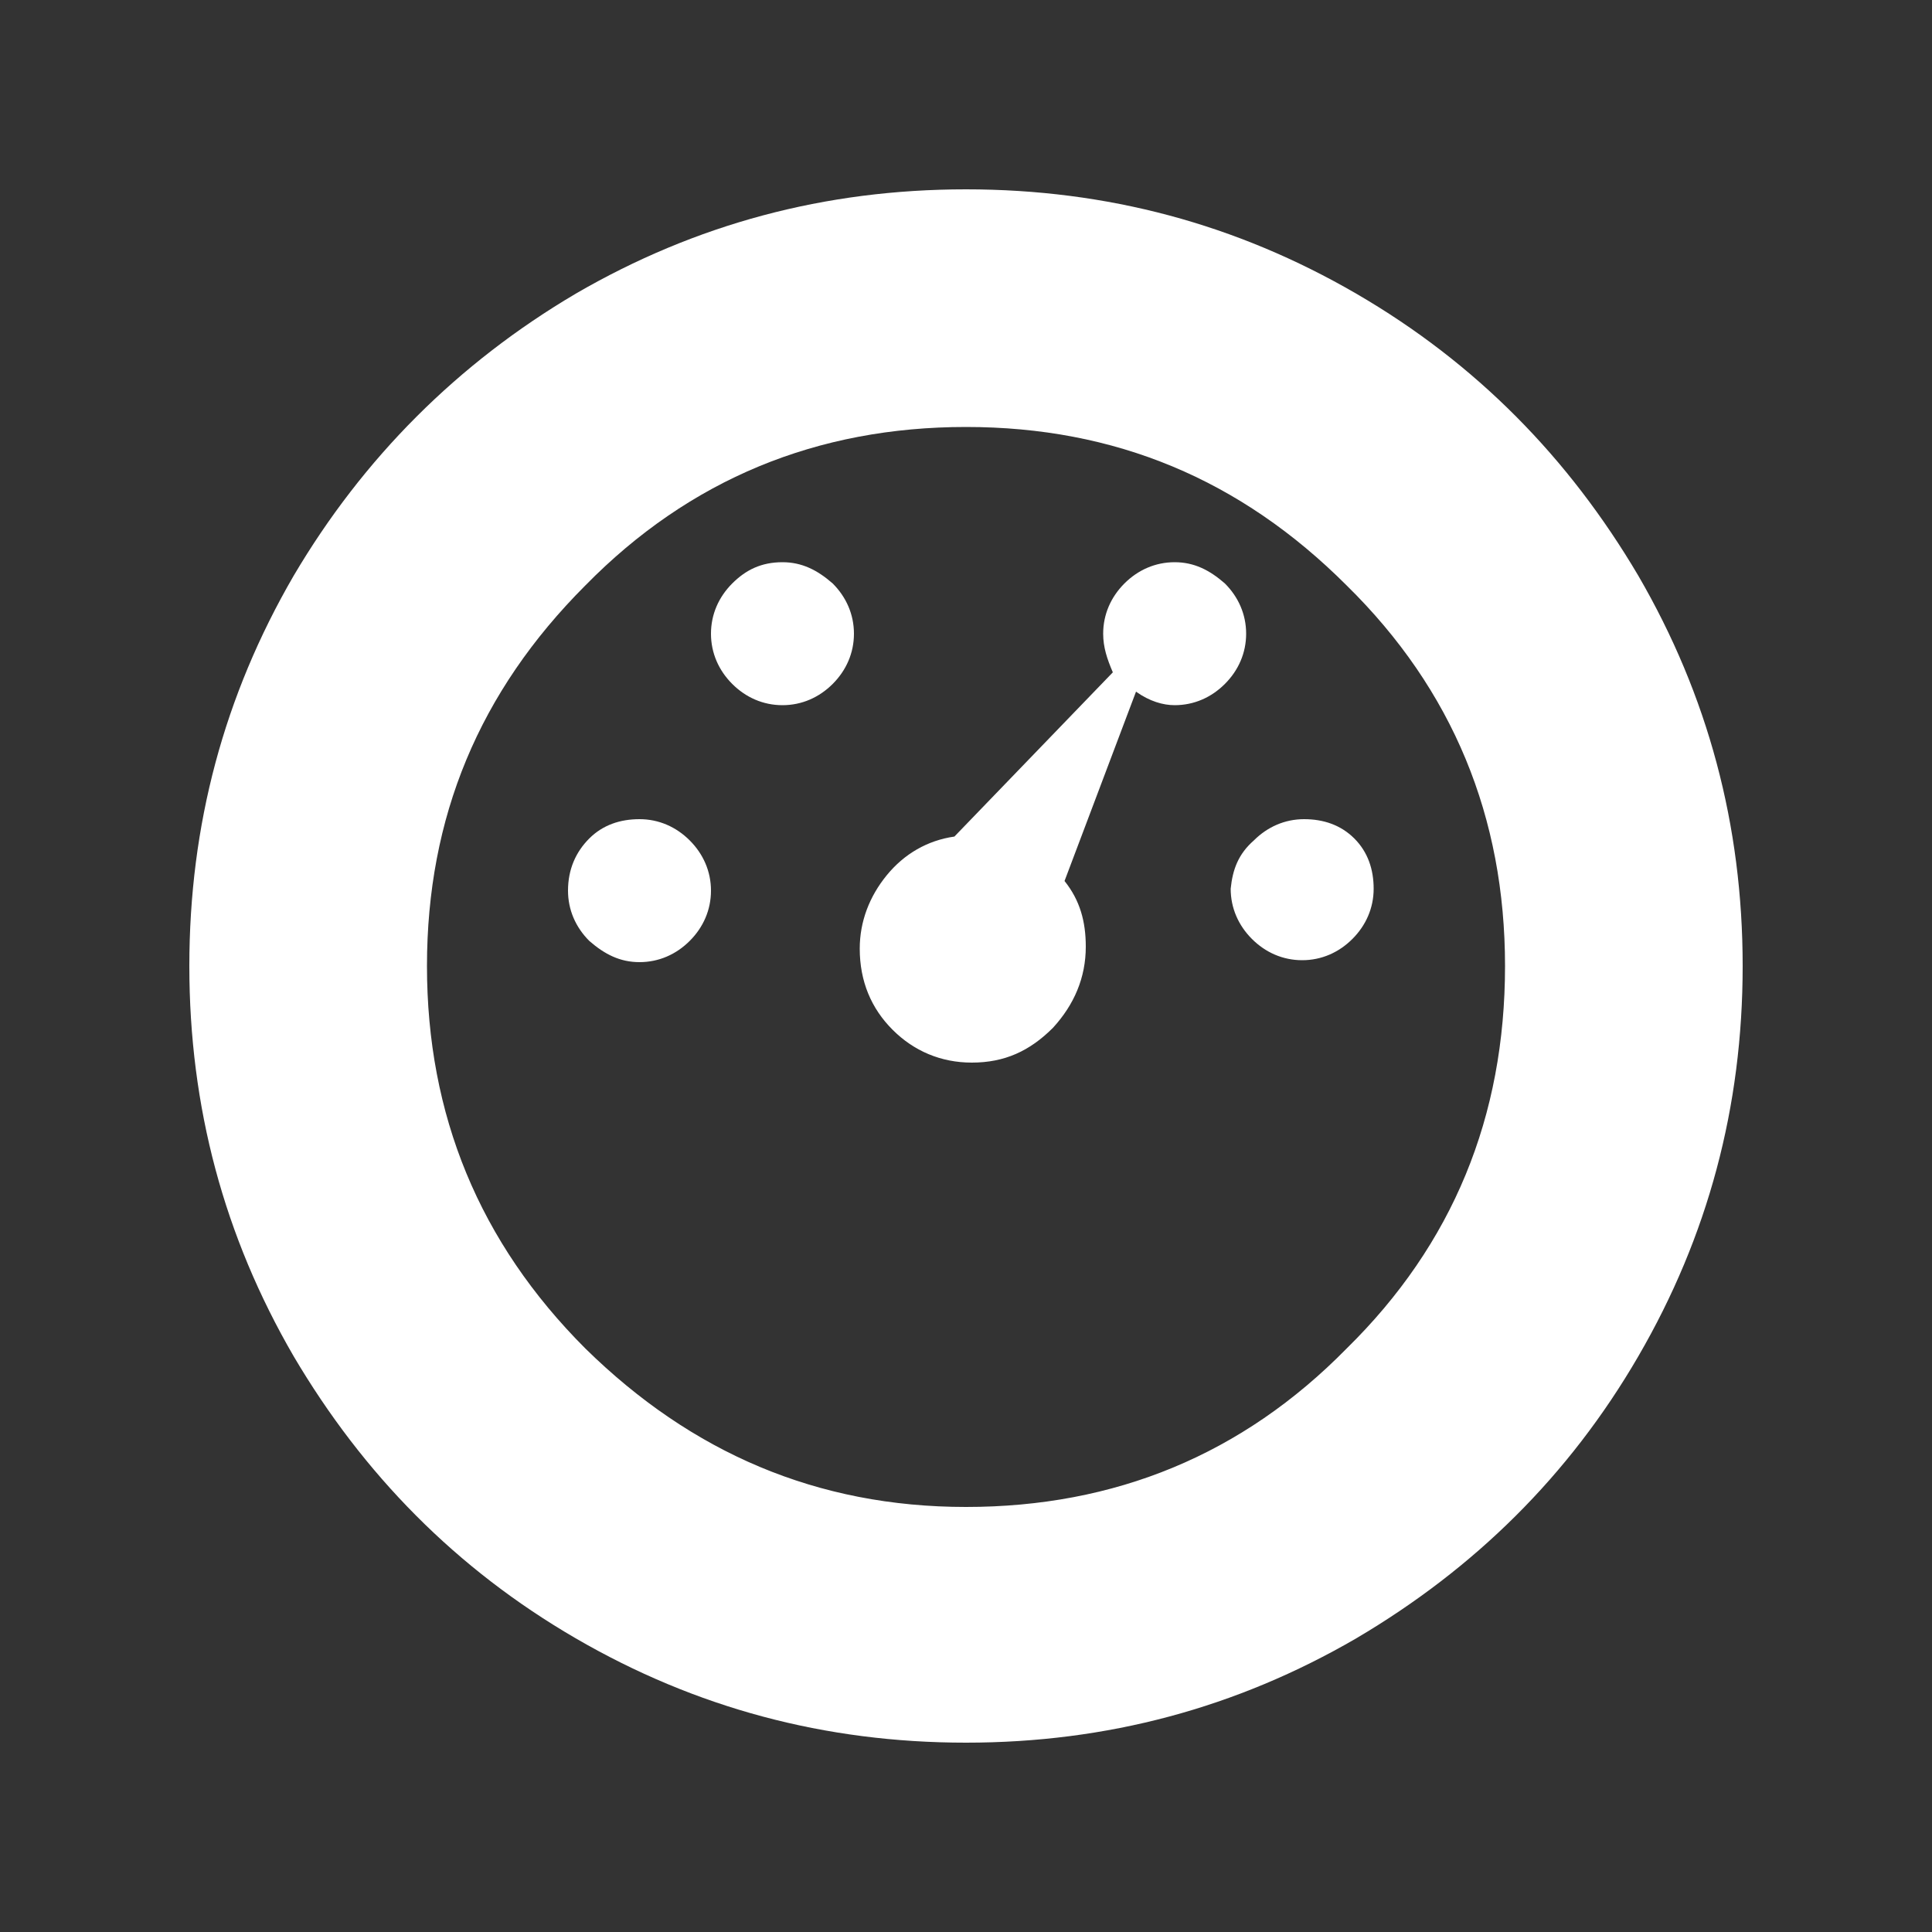 <?xml version="1.0" encoding="utf-8"?>
<!-- Generator: Adobe Illustrator 17.1.0, SVG Export Plug-In . SVG Version: 6.00 Build 0)  -->
<!DOCTYPE svg PUBLIC "-//W3C//DTD SVG 1.1//EN" "http://www.w3.org/Graphics/SVG/1.1/DTD/svg11.dtd">
<svg version="1.1" id="Layer_1" xmlns="http://www.w3.org/2000/svg" xmlns:xlink="http://www.w3.org/1999/xlink" x="0px" y="0px"
	 viewBox="0 0 100 100" enable-background="new 0 0 100 100" xml:space="preserve">
<rect x="0" y="0" width="100" height="100" fill="#333333" stroke="none"/>
<path fill="#FFFFFF" d="M29.8,15.2C36,11.6,42.7,9.8,50,9.8c7.3,0,14,1.8,20.2,5.4c6.2,3.6,11,8.5,14.6,14.6
	c3.6,6.2,5.4,12.9,5.4,20.2c0,7.3-1.8,14-5.4,20.2c-3.6,6.2-8.5,11-14.6,14.6C64,88.4,57.3,90.2,50,90.2c-7.3,0-14-1.8-20.2-5.4
	c-6.2-3.6-11-8.5-14.6-14.6C11.6,64,9.8,57.3,9.8,50c0-7.3,1.8-14,5.4-20.2C18.8,23.7,23.7,18.8,29.8,15.2z M69.7,30.3
	c-5.5-5.5-12-8.2-19.7-8.2c-7.7,0-14.3,2.7-19.7,8.2c-5.5,5.5-8.2,12-8.2,19.7c0,7.7,2.7,14.3,8.2,19.8c5.5,5.4,12,8.2,19.7,8.2
	c7.7,0,14.3-2.7,19.7-8.2c5.5-5.4,8.2-12,8.2-19.8C77.9,42.3,75.2,35.7,69.7,30.3z M30.5,43.4c0.7-0.7,1.6-1,2.6-1
	c1,0,1.9,0.4,2.6,1.1c0.7,0.7,1.1,1.6,1.1,2.6c0,1-0.4,1.9-1.1,2.6c-0.7,0.7-1.6,1.1-2.6,1.1c-1,0-1.8-0.4-2.6-1.1
	c-0.7-0.7-1.1-1.6-1.1-2.6C29.4,45,29.8,44.1,30.5,43.4z M40.5,29.1c1,0,1.8,0.4,2.6,1.1c0.7,0.7,1.1,1.6,1.1,2.6s-0.4,1.9-1.1,2.6
	c-0.7,0.7-1.6,1.1-2.6,1.1c-1,0-1.9-0.4-2.6-1.1c-0.7-0.7-1.1-1.6-1.1-2.6c0-1,0.4-1.9,1.1-2.6C38.6,29.5,39.4,29.1,40.5,29.1z
	 M57.6,34.8L57.6,34.8c-0.3-0.7-0.5-1.3-0.5-2c0-1,0.4-1.9,1.1-2.6c0.7-0.7,1.6-1.1,2.6-1.1c1,0,1.8,0.4,2.6,1.1
	c0.7,0.7,1.1,1.6,1.1,2.6s-0.4,1.9-1.1,2.6c-0.7,0.7-1.6,1.1-2.6,1.1c-0.6,0-1.3-0.2-2-0.7l-3.7,9.8c0.8,1,1.1,2.1,1.1,3.4
	c0,1.6-0.6,3-1.7,4.2C53.3,54.4,52,55,50.3,55c-1.6,0-3-0.6-4.1-1.7c-1.1-1.1-1.7-2.5-1.7-4.2c0-1.4,0.5-2.7,1.4-3.8
	c0.9-1.1,2.1-1.8,3.5-2L57.6,34.8z M64.9,43.5c0.7-0.7,1.6-1.1,2.6-1.1c1,0,1.9,0.3,2.6,1c0.7,0.7,1,1.6,1,2.6c0,1-0.4,1.9-1.1,2.6
	c-0.7,0.7-1.6,1.1-2.6,1.1c-1,0-1.9-0.4-2.6-1.1c-0.7-0.7-1.1-1.6-1.1-2.6C63.8,45,64.1,44.2,64.9,43.5z"/>
</svg>
